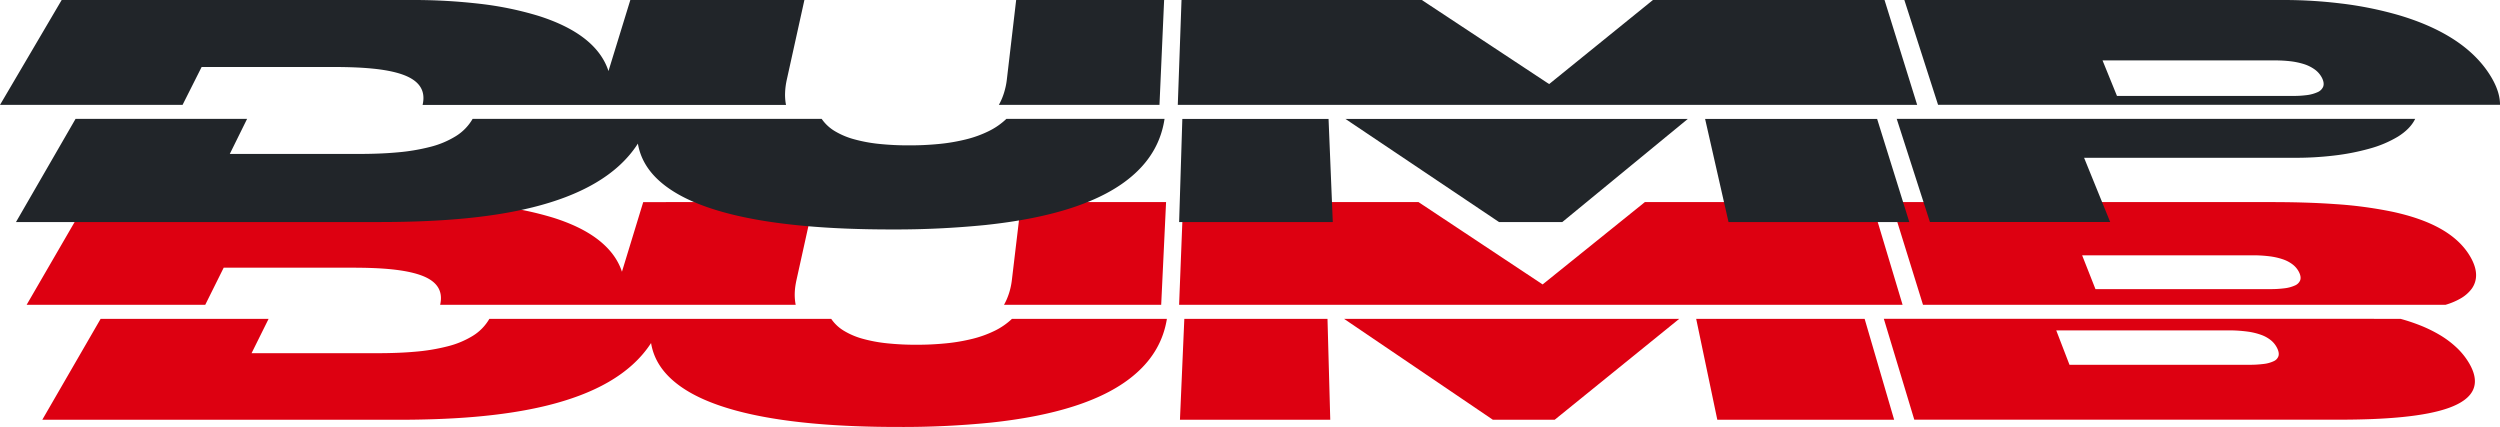 <svg id="레이어_1" data-name="레이어 1" xmlns="http://www.w3.org/2000/svg" viewBox="0 0 1997.49 341.16"><defs><style>.cls-1{isolation:isolate;}.cls-2{fill:#d01;}.cls-3{fill:#212529;}</style></defs><g class="cls-1"><polygon class="cls-2" points="1060.66 254.75 1062.87 335.36 942.78 335.36 946.27 254.75 1060.66 254.75"/><polygon class="cls-2" points="1341.71 254.75 1242.22 335.36 1192.77 335.36 1073.87 254.75 1341.71 254.75"/><polygon class="cls-2" points="1489.83 254.75 1513.41 335.36 1372.12 335.36 1355.24 254.75 1489.83 254.75"/><path class="cls-2" d="M1918,254.75a150.32,150.32,0,0,1,15.62,5.19,110.22,110.22,0,0,1,15.23,7.39,77.06,77.06,0,0,1,13.54,10,56.64,56.64,0,0,1,10.5,13c5,8.6,5.73,15.72,2.89,21.56s-9.38,10.44-18.92,13.92-22.15,5.86-37.08,7.37-32.24,2.14-51.17,2.14H1529.51l-24.34-80.61Zm-121.11,36.71a86.79,86.79,0,0,0,11.8-.67,25.62,25.62,0,0,0,8.06-2.23,6.83,6.83,0,0,0,3.76-4.12c.47-1.72.15-3.8-1.08-6.3a18.76,18.76,0,0,0-4.75-6.08,26.56,26.56,0,0,0-7.83-4.44,53,53,0,0,0-11.35-2.72,112.87,112.87,0,0,0-15.33-.93H1642.93l10.58,27.49h143.37"/><path class="cls-2" d="M932.35,254.75c-2.8,17.42-11.25,31.59-24,43-12.88,11.6-30,20.3-50,26.74-20.1,6.49-42.9,10.66-66.88,13.2a707.36,707.36,0,0,1-73.86,3.45c-23,0-46.39-.78-68.66-2.85s-43.29-5.4-61.76-10.49S553.15,316,541.47,307.08s-19.09-19.7-21.27-33c-8.18,12.65-19.73,22.84-33.76,31s-30.8,14.35-49,18.85-38,7.39-58.29,9.13-41.19,2.33-61.66,2.33H33.78l46.61-80.61H214.6L201,282.2H301.37c10.76,0,21-.34,30.46-1.2a155.47,155.47,0,0,0,25.94-4.32,71.3,71.3,0,0,0,20.15-8.44A38.63,38.63,0,0,0,391,254.75H664.13a32.39,32.39,0,0,0,10.09,9.51,59.57,59.57,0,0,0,15.13,6.43,117.34,117.34,0,0,0,19.55,3.62,217.18,217.18,0,0,0,23.3,1.14A232.08,232.08,0,0,0,756,274.31a146.09,146.09,0,0,0,21.1-3.62,89.05,89.05,0,0,0,17.73-6.43,55.34,55.34,0,0,0,13.74-9.51Z"/></g><g class="cls-1"><path class="cls-2" d="M650.15,161.47l-13.72,62.05c-.42,1.89-.74,3.71-1,5.48a49.84,49.84,0,0,0-.43,5.16,42.8,42.8,0,0,0,.12,4.84,35.9,35.9,0,0,0,.64,4.52H351.68c1.37-6,.49-10.91-2.3-14.82s-7.47-6.84-13.72-9-14.06-3.64-23.13-4.55-19.39-1.26-30.67-1.26H178.73L164,243.52H21.29l47.57-82.05h273.6a449.6,449.6,0,0,1,53.4,3A257.13,257.13,0,0,1,442.2,174c13.86,4.39,25.84,10,35.19,17.12s16.2,15.74,19.54,26l17-55.64Z"/><path class="cls-2" d="M931.69,161.47l-3.9,82.05H802.2a48.77,48.77,0,0,0,2.25-4.52q1-2.34,1.8-4.84t1.36-5.16c.38-1.77.68-3.59.9-5.48l7.38-62.05Z"/><polygon class="cls-2" points="1495.51 161.47 1520.15 243.52 1377.03 243.52 942.1 243.52 945.31 161.47 1133.38 161.47 1232.55 227.26 1314.25 161.47 1495.51 161.47"/><path class="cls-2" d="M1813.76,161.47c17.78,0,35.31.42,51.9,1.6a331.47,331.47,0,0,1,46.48,6.24c14.19,3.11,26.86,7.37,37.31,13.16s18.87,13.24,24.32,22.65c3.22,5.56,4.61,10.44,4.61,14.71a18.27,18.27,0,0,1-3.65,11.08,29.13,29.13,0,0,1-9.1,7.77,54.72,54.72,0,0,1-11.61,4.84H1536.46L1511,161.47ZM1814,231a84.2,84.2,0,0,0,11.3-.66,28.14,28.14,0,0,0,8.31-2.23,7.71,7.71,0,0,0,4.23-4.15c.61-1.75.37-3.87-.89-6.43a17.79,17.79,0,0,0-5.08-6.19,27.11,27.11,0,0,0-8-4.2,53.73,53.73,0,0,0-10.79-2.39,107.26,107.26,0,0,0-13.52-.76H1663.62l10.64,27H1814"/></g><path class="cls-3" d="M930.46,95c-2.65,17.79-11.1,32.26-24,43.94-13,11.85-30.47,20.74-50.78,27.33-20.48,6.64-43.75,10.9-68.23,13.5A724.49,724.49,0,0,1,712,183.33c-23.54,0-47.44-.8-70.23-2.92s-44.3-5.52-63.22-10.72-34.94-12.09-46.94-21.2S512,128.35,509.67,114.74c-8.28,12.93-20,23.34-34.3,31.67-14.43,8.42-31.39,14.68-49.93,19.28s-38.8,7.56-59.55,9.33-42.1,2.39-63,2.39H12.77L60.36,95H197.42l-13.82,28H286.14c11,0,21.44-.35,31.11-1.23a159.14,159.14,0,0,0,26.49-4.41,72.17,72.17,0,0,0,20.54-8.62A39.31,39.31,0,0,0,377.61,95H656.53a33.71,33.71,0,0,0,10.38,9.71,61.16,61.16,0,0,0,15.51,6.56,120.42,120.42,0,0,0,20,3.71,224.11,224.11,0,0,0,23.82,1.16A238.62,238.62,0,0,0,750.57,115a148.15,148.15,0,0,0,21.52-3.71,89.4,89.4,0,0,0,18-6.56A55.93,55.93,0,0,0,804.07,95Z"/><path class="cls-3" d="M1929.7,95c-2.64,5.48-7.39,10.16-13.66,14.1a90.11,90.11,0,0,1-22.91,9.68,183.16,183.16,0,0,1-28.56,5.54,259.75,259.75,0,0,1-30.49,1.76h-168.9l20.85,51.3H1542L1515.48,95Z"/><polygon class="cls-3" points="1499.82 95.03 1525.53 177.41 1381.08 177.41 1362.37 95.03 1499.82 95.03"/><polygon class="cls-3" points="1348.54 95.03 1248.27 177.41 1197.71 177.41 1075 95.03 1348.54 95.03"/><polygon class="cls-3" points="1061.51 95.03 1064.89 177.41 942.12 177.41 944.68 95.03 1061.51 95.03"/><path class="cls-3" d="M1824.83,0A376,376,0,0,1,1870,2.73a289,289,0,0,1,47.33,9.59c15.41,4.61,30,10.74,42.59,18.79s23.37,18.26,30.74,30.8a59.68,59.68,0,0,1,3.07,5.89,49.38,49.38,0,0,1,2.15,5.62,38.25,38.25,0,0,1,1.24,5.34,31.54,31.54,0,0,1,.39,5h-449L1521.57,0Zm7,76.64A82.25,82.25,0,0,0,1843.1,76a29.77,29.77,0,0,0,8.63-2.36,8.25,8.25,0,0,0,4.51-4.45c.66-1.88.41-4.17-1-7a19,19,0,0,0-6-6.84,30.81,30.81,0,0,0-8.83-4.26,59.44,59.44,0,0,0-10.75-2.19,102.83,102.83,0,0,0-11.74-.62h-138l11.53,28.36h140.39"/><g class="cls-1"><path class="cls-3" d="M642.71,0l-14,63.37q-.64,2.88-1,5.6c-.23,1.81-.38,3.57-.43,5.27a42.5,42.5,0,0,0,.11,5,35.45,35.45,0,0,0,.65,4.62H337.65c1.43-6.18.55-11.16-2.29-15.15s-7.59-7-14-9.24-14.34-3.73-23.61-4.65-19.8-1.29-31.32-1.29H161.1L145.86,83.81H0L49.28,0H328.59a459.07,459.07,0,0,1,54.5,3,263.15,263.15,0,0,1,47.29,9.73c14.14,4.49,26.36,10.26,35.88,17.48s16.52,16.08,19.91,26.56L503.63,0Z"/><polygon class="cls-3" points="1505.73 0 1531.81 83.81 1385.53 83.81 941.05 83.81 944.03 0 1136.03 0 1237.75 67.18 1320.69 0 1505.73 0"/></g><path class="cls-3" d="M930.13,0l-3.71,83.81H798.07a49.62,49.62,0,0,0,2.29-4.62,52,52,0,0,0,1.84-5q.79-2.55,1.38-5.27t.91-5.6L811.91,0Z"/></svg>